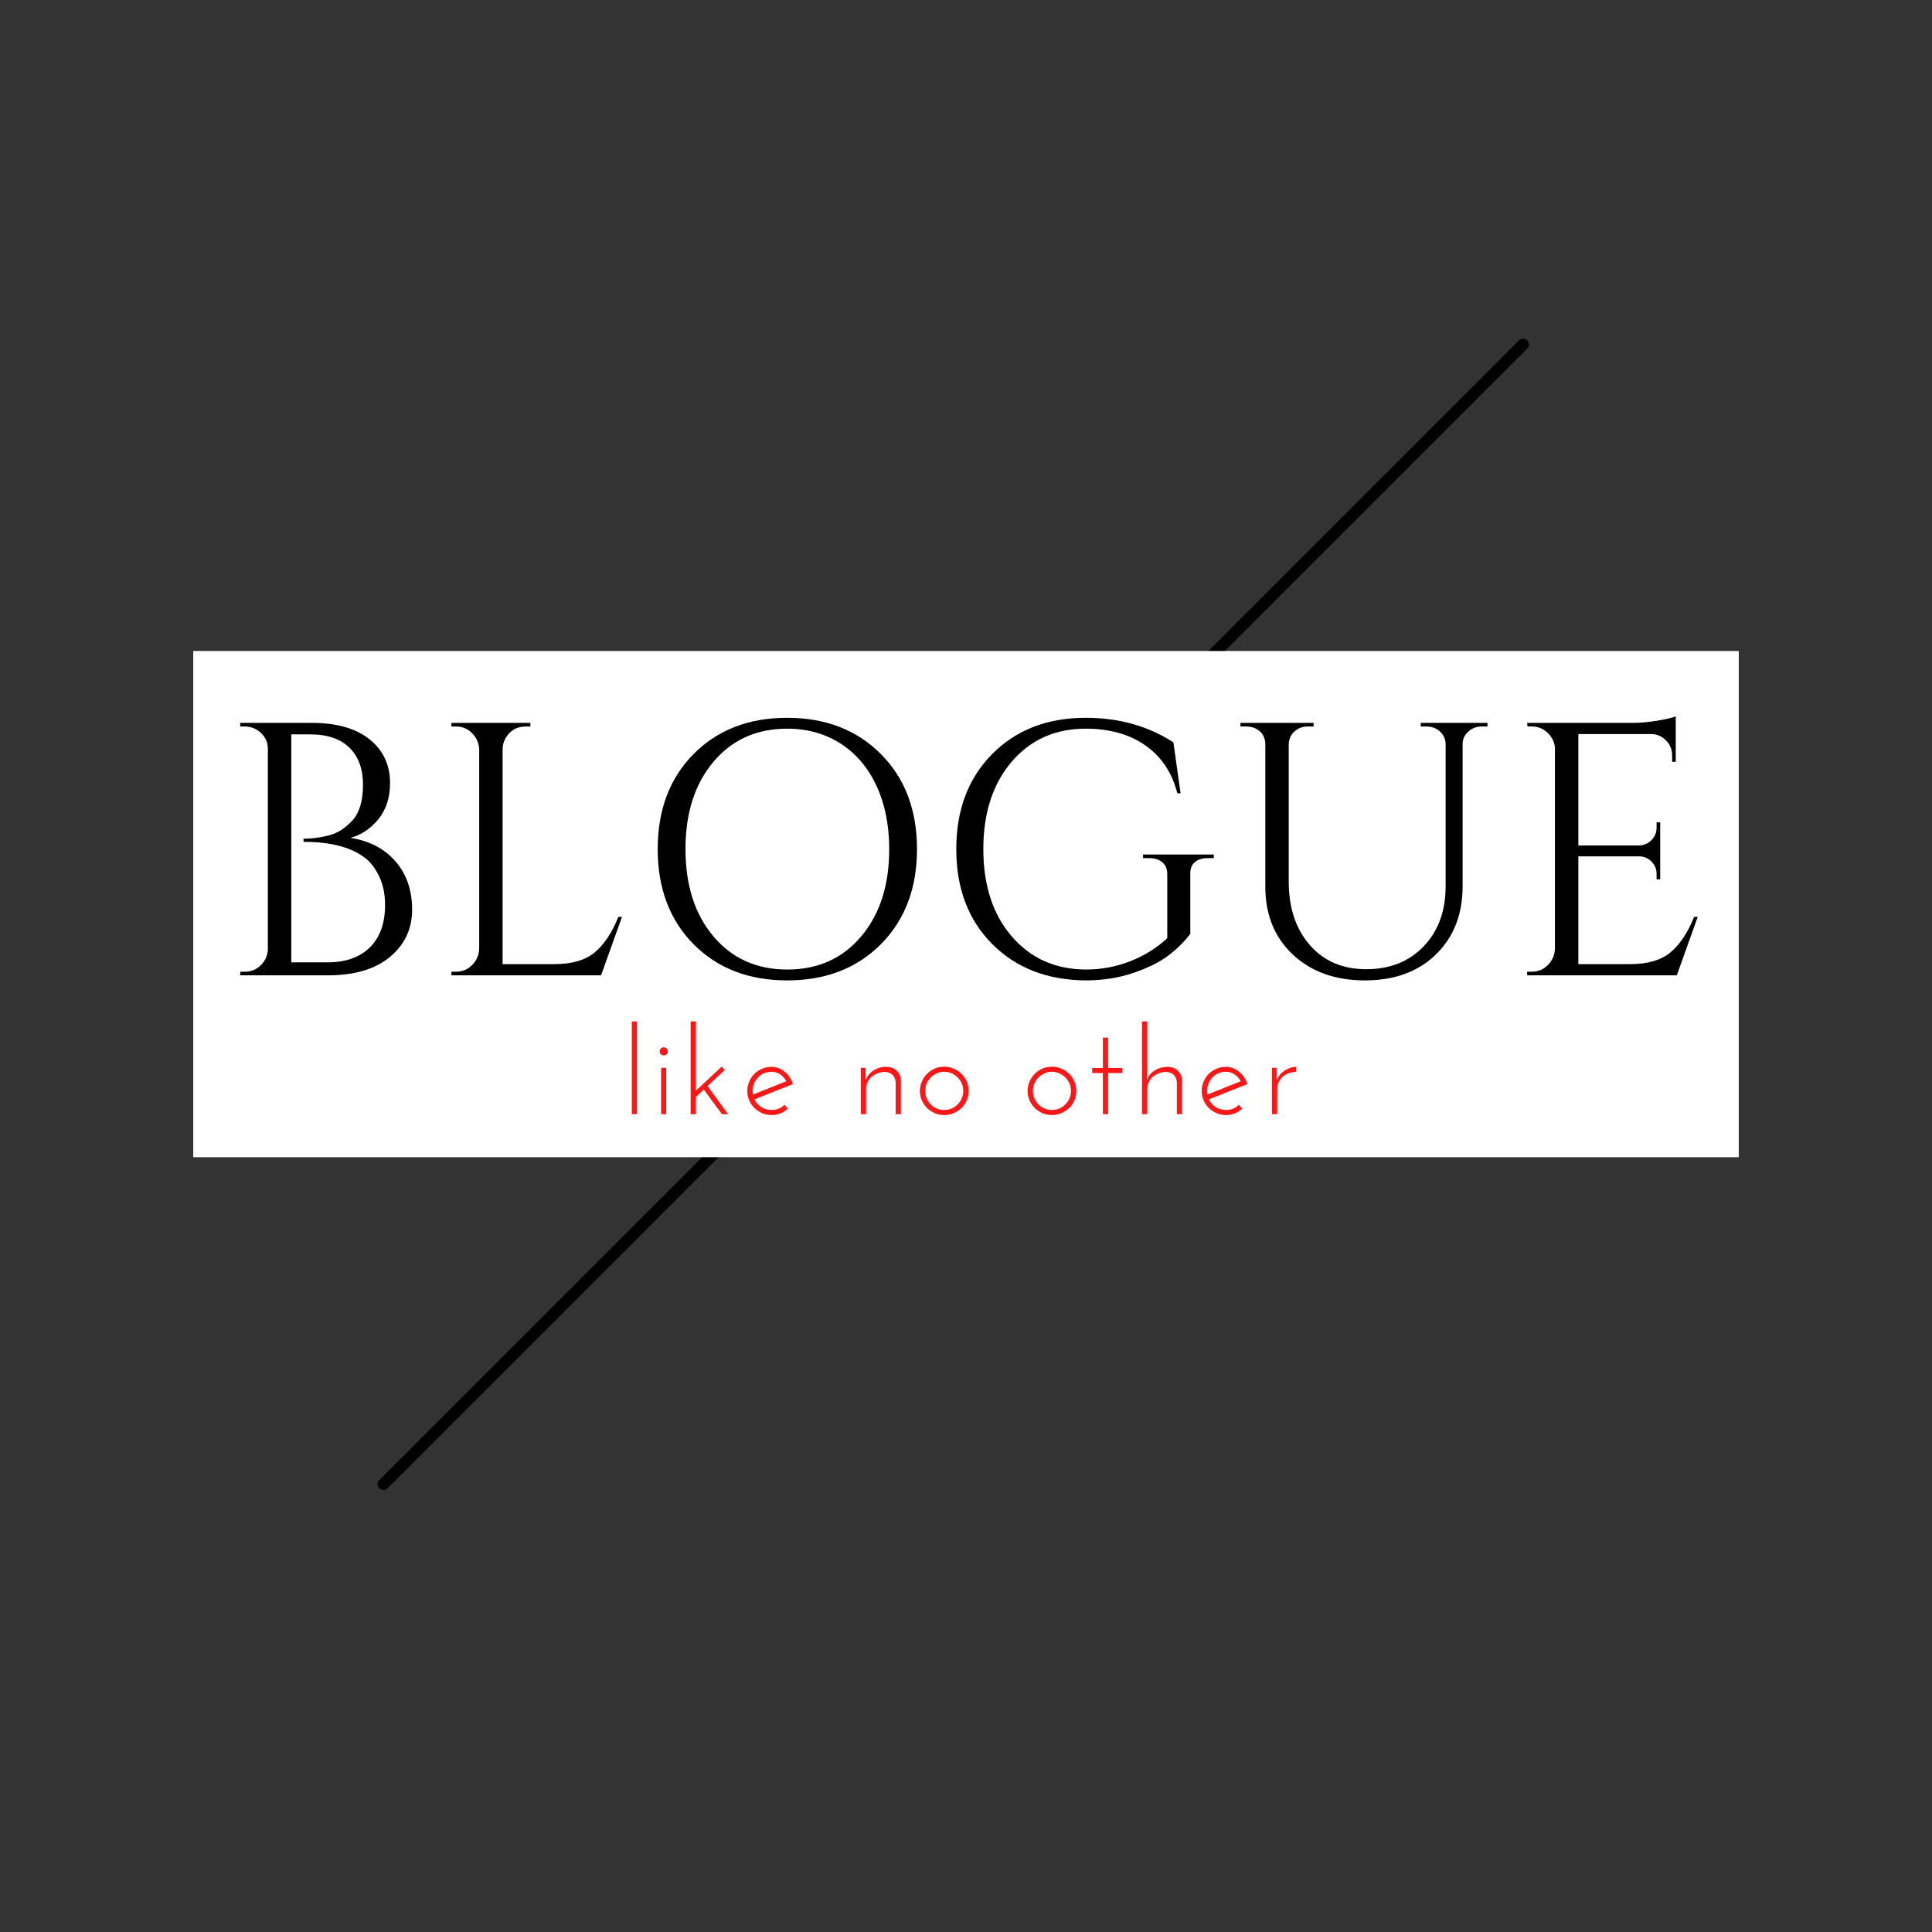 <?xml version="1.0" encoding="UTF-8"?><svg xmlns="http://www.w3.org/2000/svg" xmlns:xlink="http://www.w3.org/1999/xlink" contentScriptType="text/ecmascript" width="375pt" zoomAndPan="magnify" contentStyleType="text/css" viewBox="0 0 375 375" height="375pt" preserveAspectRatio="xMidYMid meet" version="1.2"><rect x="0" y="0" width="375" height="375" fill="#333333" stroke="none"/><defs><g/></defs><g xml:id="surface1" id="surface1"><path style="fill:none;stroke-width:1;stroke-linecap:round;stroke-linejoin:miter;stroke:rgb(0%,0%,0%);stroke-opacity:1;stroke-miterlimit:4;" d="M 0.5 -0.001 L 139.366 -0.001 " transform="matrix(1.593,-1.593,1.591,1.591,73.63,288.872)"/><path style=" stroke:none;fill-rule:nonzero;fill:rgb(100%,100%,100%);fill-opacity:1;" d="M 37.508 126.359 L 337.492 126.359 L 337.492 224.609 L 37.508 224.609 Z M 37.508 126.359 "/><g style="fill:rgb(0%,0%,0%);fill-opacity:1;"><g transform="translate(42.398, 189.31)"><path style="stroke:none;" d="M 21.281 0 L 4.203 0 L 4.266 -0.703 L 5.109 -0.703 C 6.328 -0.703 7.363 -1.117 8.219 -1.953 C 9.082 -2.797 9.539 -3.828 9.594 -5.047 L 9.594 -43.953 C 9.594 -45.172 9.148 -46.195 8.266 -47.031 C 7.379 -47.875 6.328 -48.297 5.109 -48.297 L 4.266 -48.297 L 4.203 -49 L 18.125 -49 C 22.938 -49 26.672 -47.938 29.328 -45.812 C 31.984 -43.688 33.312 -40.852 33.312 -37.312 C 33.312 -34.508 32.566 -32.188 31.078 -30.344 C 29.586 -28.5 27.77 -27.273 25.625 -26.672 C 29.312 -26.109 32.227 -24.586 34.375 -22.109 C 36.52 -19.641 37.594 -16.523 37.594 -12.766 C 37.594 -9.016 36.156 -5.945 33.281 -3.562 C 30.414 -1.188 26.414 0 21.281 0 Z M 14.141 -2.516 L 21 -2.516 C 21.039 -2.516 21.086 -2.516 21.141 -2.516 C 24.68 -2.516 27.43 -3.484 29.391 -5.422 C 31.359 -7.359 32.344 -10.102 32.344 -13.656 C 32.344 -15.656 32.004 -17.41 31.328 -18.922 C 30.648 -20.441 29.797 -21.648 28.766 -22.547 C 26.055 -24.785 22 -25.906 16.594 -25.906 C 16.594 -25.906 16.566 -25.906 16.516 -25.906 L 16.516 -26.531 C 16.566 -26.531 16.789 -26.531 17.188 -26.531 C 17.582 -26.531 18.148 -26.578 18.891 -26.672 C 19.641 -26.766 20.477 -26.926 21.406 -27.156 C 22.344 -27.395 23.188 -27.77 23.938 -28.281 C 24.688 -28.789 25.391 -29.395 26.047 -30.094 C 27.391 -31.633 28.062 -33.93 28.062 -36.984 C 28.062 -40.047 27.188 -42.441 25.438 -44.172 C 23.688 -45.898 21.156 -46.766 17.844 -46.766 L 14.141 -46.766 Z M 14.141 -2.516 "/></g></g><g style="fill:rgb(0%,0%,0%);fill-opacity:1;"><g transform="translate(83.416, 189.31)"><path style="stroke:none;" d="M 5.109 -0.703 C 6.328 -0.703 7.363 -1.133 8.219 -2 C 9.082 -2.863 9.539 -3.898 9.594 -5.109 L 9.594 -43.891 C 9.539 -45.098 9.082 -46.133 8.219 -47 C 7.363 -47.863 6.328 -48.297 5.109 -48.297 L 4.203 -48.297 L 4.203 -49 L 19.531 -49 L 19.531 -48.297 L 18.625 -48.297 C 16.938 -48.297 15.648 -47.57 14.766 -46.125 C 14.348 -45.426 14.141 -44.68 14.141 -43.891 L 14.141 -2.172 L 24.156 -2.172 C 27.602 -2.172 30.238 -2.941 32.062 -4.484 C 33.883 -6.023 35.398 -8.312 36.609 -11.344 L 37.312 -11.344 L 33.25 0 L 4.203 0 L 4.203 -0.703 Z M 5.109 -0.703 "/></g></g><g style="fill:rgb(0%,0%,0%);fill-opacity:1;"><g transform="translate(122.754, 189.31)"><path style="stroke:none;" d="M 11.859 -42.938 C 16.504 -47.633 22.562 -49.984 30.031 -49.984 C 37.5 -49.984 43.566 -47.633 48.234 -42.938 C 52.898 -38.25 55.234 -32.102 55.234 -24.5 C 55.234 -16.895 52.898 -10.742 48.234 -6.047 C 43.566 -1.359 37.5 0.984 30.031 0.984 C 22.562 0.984 16.504 -1.359 11.859 -6.047 C 7.223 -10.742 4.906 -16.895 4.906 -24.5 C 4.906 -32.102 7.223 -38.25 11.859 -42.938 Z M 15.719 -7.562 C 19.332 -3.27 24.113 -1.125 30.062 -1.125 C 36.008 -1.125 40.789 -3.27 44.406 -7.562 C 48.031 -11.852 49.844 -17.5 49.844 -24.5 C 49.844 -29.125 49.023 -33.207 47.391 -36.75 C 45.754 -40.289 43.43 -43.031 40.422 -44.969 C 37.41 -46.906 33.945 -47.875 30.031 -47.875 C 24.102 -47.875 19.332 -45.727 15.719 -41.438 C 12.102 -37.145 10.297 -31.5 10.297 -24.5 C 10.297 -17.5 12.102 -11.852 15.719 -7.562 Z M 15.719 -7.562 "/></g></g><g style="fill:rgb(0%,0%,0%);fill-opacity:1;"><g transform="translate(181.411, 189.31)"><path style="stroke:none;" d="M 29.328 0.984 C 21.859 0.93 15.801 -1.426 11.156 -6.094 C 6.52 -10.758 4.203 -16.895 4.203 -24.5 C 4.203 -32.102 6.52 -38.25 11.156 -42.938 C 15.801 -47.633 21.859 -49.984 29.328 -49.984 C 35.766 -49.984 41.438 -48.395 46.344 -45.219 L 47.734 -35.344 L 47.109 -35.344 C 46.078 -39.363 44.008 -42.457 40.906 -44.625 C 37.812 -46.789 33.953 -47.875 29.328 -47.875 C 23.398 -47.875 18.602 -45.727 14.938 -41.438 C 11.281 -37.145 9.453 -31.5 9.453 -24.5 C 9.453 -17.5 11.281 -11.863 14.938 -7.594 C 18.602 -3.32 23.398 -1.164 29.328 -1.125 C 32.359 -1.125 35.238 -1.66 37.969 -2.734 C 40.695 -3.805 43.094 -5.297 45.156 -7.203 L 45.156 -19.594 C 45.156 -20.625 44.836 -21.406 44.203 -21.938 C 43.578 -22.477 42.703 -22.75 41.578 -22.75 L 40.453 -22.75 L 40.453 -23.453 L 54.188 -23.453 L 54.188 -22.75 L 53.125 -22.75 C 51.957 -22.75 51.07 -22.477 50.469 -21.938 C 49.863 -21.406 49.582 -20.625 49.625 -19.594 L 49.625 -8.047 C 48.414 -6.461 46.969 -5.039 45.281 -3.781 C 43.602 -2.52 41.352 -1.41 38.531 -0.453 C 35.707 0.504 32.641 0.984 29.328 0.984 Z M 29.328 0.984 "/></g></g><g style="fill:rgb(0%,0%,0%);fill-opacity:1;"><g transform="translate(237.268, 189.31)"><path style="stroke:none;" d="M 51.453 -48.297 L 50.328 -48.297 C 49.348 -48.297 48.492 -47.977 47.766 -47.344 C 47.047 -46.719 46.664 -45.941 46.625 -45.016 L 46.625 -17.297 C 46.625 -11.828 44.895 -7.41 41.438 -4.047 C 37.988 -0.691 33.395 0.984 27.656 0.984 C 21.914 0.984 17.258 -0.68 13.688 -4.016 C 10.113 -7.359 8.328 -11.758 8.328 -17.219 L 8.328 -44.797 C 8.328 -46.203 7.723 -47.227 6.516 -47.875 C 5.953 -48.156 5.32 -48.297 4.625 -48.297 L 3.5 -48.297 L 3.5 -49 L 17.703 -49 L 17.703 -48.297 L 16.594 -48.297 C 15.562 -48.297 14.695 -47.977 14 -47.344 C 13.301 -46.719 12.926 -45.914 12.875 -44.938 L 12.875 -18.203 C 12.875 -13.109 14.238 -9 16.969 -5.875 C 19.695 -2.75 23.348 -1.188 27.922 -1.188 C 32.504 -1.188 36.219 -2.664 39.062 -5.625 C 41.906 -8.594 43.328 -12.484 43.328 -17.297 L 43.328 -44.938 C 43.285 -45.914 42.91 -46.719 42.203 -47.344 C 41.504 -47.977 40.645 -48.297 39.625 -48.297 L 38.5 -48.297 L 38.5 -49 L 51.453 -49 Z M 51.453 -48.297 "/></g></g><g style="fill:rgb(0%,0%,0%);fill-opacity:1;"><g transform="translate(292.215, 189.31)"><path style="stroke:none;" d="M 5.109 -0.703 C 6.328 -0.703 7.363 -1.133 8.219 -2 C 9.082 -2.863 9.539 -3.898 9.594 -5.109 L 9.594 -44.312 C 9.445 -45.426 8.953 -46.367 8.109 -47.141 C 7.273 -47.91 6.273 -48.297 5.109 -48.297 L 4.266 -48.297 L 4.203 -49 L 24.703 -49 C 26.148 -49 27.723 -49.141 29.422 -49.422 C 31.129 -49.703 32.336 -49.984 33.047 -50.266 L 33.047 -41.438 L 32.344 -41.438 L 32.344 -42.703 C 32.344 -43.816 31.957 -44.77 31.188 -45.562 C 30.414 -46.363 29.492 -46.785 28.422 -46.828 L 14.141 -46.828 L 14.141 -25.203 L 25.969 -25.203 C 26.906 -25.242 27.695 -25.594 28.344 -26.25 C 29 -26.906 29.328 -27.723 29.328 -28.703 L 29.328 -29.688 L 30.031 -29.688 L 30.031 -18.625 L 29.328 -18.625 L 29.328 -19.672 C 29.328 -20.598 29.008 -21.391 28.375 -22.047 C 27.75 -22.703 26.973 -23.051 26.047 -23.094 L 14.141 -23.094 L 14.141 -2.172 L 24.156 -2.172 C 27.602 -2.172 30.238 -2.941 32.062 -4.484 C 33.883 -6.023 35.398 -8.312 36.609 -11.344 L 37.312 -11.344 L 33.25 0 L 4.203 0 L 4.203 -0.703 Z M 5.109 -0.703 "/></g></g><g style="fill:rgb(100%,8.629%,8.629%);fill-opacity:1;"><g transform="translate(120.836, 216.26)"><path style="stroke:none;" d="M 2.781 0 L 1.797 0 L 1.797 -18 L 2.781 -18 Z M 2.781 0 "/></g></g><g style="fill:rgb(100%,8.629%,8.629%);fill-opacity:1;"><g transform="translate(126.524, 216.26)"><path style="stroke:none;" d="M 1.516 -12.188 C 1.516 -12.414 1.594 -12.602 1.75 -12.75 C 1.906 -12.906 2.086 -12.984 2.297 -12.984 C 2.504 -12.984 2.688 -12.906 2.844 -12.75 C 3.008 -12.602 3.094 -12.414 3.094 -12.188 C 3.094 -11.969 3.008 -11.781 2.844 -11.625 C 2.688 -11.477 2.504 -11.406 2.297 -11.406 C 2.086 -11.406 1.906 -11.477 1.75 -11.625 C 1.594 -11.781 1.516 -11.969 1.516 -12.188 Z M 2.781 0 L 1.797 0 L 1.797 -9 L 2.781 -9 Z M 2.781 0 "/></g></g><g style="fill:rgb(100%,8.629%,8.629%);fill-opacity:1;"><g transform="translate(132.212, 216.26)"><path style="stroke:none;" d="M 7.844 -9.219 C 7.938 -9.125 8.035 -9.023 8.141 -8.922 C 8.242 -8.816 8.348 -8.707 8.453 -8.594 C 7.859 -8.051 7.301 -7.523 6.781 -7.016 C 6.258 -6.516 5.703 -5.992 5.109 -5.453 C 5.785 -4.535 6.453 -3.625 7.109 -2.719 C 7.766 -1.82 8.426 -0.914 9.094 0 L 7.922 0 C 7.328 -0.801 6.734 -1.598 6.141 -2.391 C 5.547 -3.18 4.961 -3.977 4.391 -4.781 C 4.117 -4.539 3.859 -4.297 3.609 -4.047 C 3.359 -3.797 3.109 -3.562 2.859 -3.344 L 2.859 0 L 1.844 0 L 1.844 -18 L 2.859 -18 L 2.859 -4.562 C 3.723 -5.375 4.551 -6.145 5.344 -6.875 C 6.145 -7.613 6.977 -8.395 7.844 -9.219 Z M 7.844 -9.219 "/></g></g><g style="fill:rgb(100%,8.629%,8.629%);fill-opacity:1;"><g transform="translate(144.188, 216.26)"><path style="stroke:none;" d="M 5.562 -8.234 C 5.082 -8.234 4.625 -8.148 4.188 -7.984 C 3.758 -7.816 3.383 -7.578 3.062 -7.266 C 2.75 -6.961 2.488 -6.609 2.281 -6.203 C 2.082 -5.805 1.961 -5.379 1.922 -4.922 C 1.898 -4.723 1.895 -4.531 1.906 -4.344 C 1.914 -4.164 1.938 -3.988 1.969 -3.812 C 3.039 -4.25 4.113 -4.676 5.188 -5.094 C 6.258 -5.52 7.336 -5.953 8.422 -6.391 C 8.148 -6.93 7.758 -7.375 7.25 -7.719 C 6.738 -8.062 6.176 -8.234 5.562 -8.234 Z M 9.703 -5.828 C 8.453 -5.336 7.207 -4.848 5.969 -4.359 C 4.738 -3.867 3.5 -3.375 2.25 -2.875 C 2.52 -2.27 2.953 -1.773 3.547 -1.391 C 4.141 -1.004 4.812 -0.812 5.562 -0.812 C 6.062 -0.812 6.523 -0.898 6.953 -1.078 C 7.391 -1.254 7.77 -1.504 8.094 -1.828 C 8.195 -1.691 8.297 -1.562 8.391 -1.438 C 8.492 -1.32 8.602 -1.203 8.719 -1.078 C 8.301 -0.691 7.828 -0.383 7.297 -0.156 C 6.766 0.062 6.188 0.172 5.562 0.172 C 4.906 0.172 4.289 0.047 3.719 -0.203 C 3.156 -0.453 2.66 -0.785 2.234 -1.203 C 1.816 -1.617 1.484 -2.109 1.234 -2.672 C 0.984 -3.242 0.859 -3.859 0.859 -4.516 C 0.859 -5.148 0.984 -5.754 1.234 -6.328 C 1.484 -6.91 1.816 -7.41 2.234 -7.828 C 2.66 -8.242 3.156 -8.57 3.719 -8.812 C 4.289 -9.062 4.906 -9.188 5.562 -9.188 C 6.039 -9.188 6.492 -9.102 6.922 -8.938 C 7.359 -8.77 7.754 -8.535 8.109 -8.234 C 8.473 -7.941 8.789 -7.594 9.062 -7.188 C 9.344 -6.781 9.555 -6.328 9.703 -5.828 Z M 9.703 -5.828 "/></g></g><g style="fill:rgb(100%,8.629%,8.629%);fill-opacity:1;"><g transform="translate(156.212, 216.26)"><path style="stroke:none;" d=""/></g></g><g style="fill:rgb(100%,8.629%,8.629%);fill-opacity:1;"><g transform="translate(164.612, 216.26)"><path style="stroke:none;" d="M 2.469 -9 L 3.391 -9 L 3.391 -8.156 C 3.391 -7.883 3.391 -7.633 3.391 -7.406 C 3.391 -7.188 3.395 -6.941 3.406 -6.672 C 3.727 -7.422 4.238 -8.023 4.938 -8.484 C 5.645 -8.953 6.445 -9.188 7.344 -9.188 C 8.219 -9.188 8.91 -8.938 9.422 -8.438 C 9.941 -7.945 10.219 -7.301 10.25 -6.5 L 10.25 0 L 9.234 0 L 9.234 -6.234 C 9.203 -6.754 9.016 -7.203 8.672 -7.578 C 8.328 -7.961 7.82 -8.172 7.156 -8.203 C 6.676 -8.203 6.211 -8.117 5.766 -7.953 C 5.316 -7.785 4.922 -7.555 4.578 -7.266 C 4.242 -6.984 3.977 -6.641 3.781 -6.234 C 3.582 -5.836 3.484 -5.398 3.484 -4.922 L 3.484 0 L 2.469 0 Z M 2.469 -9 "/></g></g><g style="fill:rgb(100%,8.629%,8.629%);fill-opacity:1;"><g transform="translate(177.692, 216.26)"><path style="stroke:none;" d="M 0.859 -4.516 C 0.859 -5.148 0.984 -5.754 1.234 -6.328 C 1.484 -6.91 1.816 -7.41 2.234 -7.828 C 2.66 -8.254 3.156 -8.594 3.719 -8.844 C 4.289 -9.094 4.906 -9.219 5.562 -9.219 C 6.219 -9.219 6.832 -9.094 7.406 -8.844 C 7.988 -8.594 8.492 -8.254 8.922 -7.828 C 9.359 -7.41 9.695 -6.91 9.938 -6.328 C 10.188 -5.754 10.312 -5.148 10.312 -4.516 C 10.312 -3.859 10.188 -3.242 9.938 -2.672 C 9.695 -2.109 9.359 -1.617 8.922 -1.203 C 8.492 -0.785 7.988 -0.453 7.406 -0.203 C 6.832 0.047 6.219 0.172 5.562 0.172 C 4.906 0.172 4.289 0.047 3.719 -0.203 C 3.156 -0.453 2.66 -0.785 2.234 -1.203 C 1.816 -1.617 1.484 -2.109 1.234 -2.672 C 0.984 -3.242 0.859 -3.859 0.859 -4.516 Z M 1.875 -4.516 C 1.875 -4.004 1.969 -3.523 2.156 -3.078 C 2.352 -2.629 2.617 -2.234 2.953 -1.891 C 3.285 -1.555 3.676 -1.289 4.125 -1.094 C 4.57 -0.906 5.051 -0.812 5.562 -0.812 C 6.082 -0.812 6.566 -0.906 7.016 -1.094 C 7.461 -1.289 7.852 -1.555 8.188 -1.891 C 8.52 -2.234 8.785 -2.629 8.984 -3.078 C 9.18 -3.523 9.281 -4.004 9.281 -4.516 C 9.281 -5.023 9.18 -5.504 8.984 -5.953 C 8.785 -6.398 8.52 -6.789 8.188 -7.125 C 7.852 -7.457 7.461 -7.723 7.016 -7.922 C 6.566 -8.129 6.082 -8.234 5.562 -8.234 C 5.051 -8.234 4.57 -8.129 4.125 -7.922 C 3.676 -7.723 3.285 -7.457 2.953 -7.125 C 2.617 -6.789 2.352 -6.398 2.156 -5.953 C 1.969 -5.504 1.875 -5.023 1.875 -4.516 Z M 1.875 -4.516 "/></g></g><g style="fill:rgb(100%,8.629%,8.629%);fill-opacity:1;"><g transform="translate(190.196, 216.26)"><path style="stroke:none;" d=""/></g></g><g style="fill:rgb(100%,8.629%,8.629%);fill-opacity:1;"><g transform="translate(198.596, 216.26)"><path style="stroke:none;" d="M 0.859 -4.516 C 0.859 -5.148 0.984 -5.754 1.234 -6.328 C 1.484 -6.91 1.816 -7.41 2.234 -7.828 C 2.66 -8.254 3.156 -8.594 3.719 -8.844 C 4.289 -9.094 4.906 -9.219 5.562 -9.219 C 6.219 -9.219 6.832 -9.094 7.406 -8.844 C 7.988 -8.594 8.492 -8.254 8.922 -7.828 C 9.359 -7.41 9.695 -6.91 9.938 -6.328 C 10.188 -5.754 10.312 -5.148 10.312 -4.516 C 10.312 -3.859 10.188 -3.242 9.938 -2.672 C 9.695 -2.109 9.359 -1.617 8.922 -1.203 C 8.492 -0.785 7.988 -0.453 7.406 -0.203 C 6.832 0.047 6.219 0.172 5.562 0.172 C 4.906 0.172 4.289 0.047 3.719 -0.203 C 3.156 -0.453 2.66 -0.785 2.234 -1.203 C 1.816 -1.617 1.484 -2.109 1.234 -2.672 C 0.984 -3.242 0.859 -3.859 0.859 -4.516 Z M 1.875 -4.516 C 1.875 -4.004 1.969 -3.523 2.156 -3.078 C 2.352 -2.629 2.617 -2.234 2.953 -1.891 C 3.285 -1.555 3.676 -1.289 4.125 -1.094 C 4.57 -0.906 5.051 -0.812 5.562 -0.812 C 6.082 -0.812 6.566 -0.906 7.016 -1.094 C 7.461 -1.289 7.852 -1.555 8.188 -1.891 C 8.52 -2.234 8.785 -2.629 8.984 -3.078 C 9.18 -3.523 9.281 -4.004 9.281 -4.516 C 9.281 -5.023 9.18 -5.504 8.984 -5.953 C 8.785 -6.398 8.52 -6.789 8.188 -7.125 C 7.852 -7.457 7.461 -7.723 7.016 -7.922 C 6.566 -8.129 6.082 -8.234 5.562 -8.234 C 5.051 -8.234 4.57 -8.129 4.125 -7.922 C 3.676 -7.723 3.285 -7.457 2.953 -7.125 C 2.617 -6.789 2.352 -6.398 2.156 -5.953 C 1.969 -5.504 1.875 -5.023 1.875 -4.516 Z M 1.875 -4.516 "/></g></g><g style="fill:rgb(100%,8.629%,8.629%);fill-opacity:1;"><g transform="translate(211.1, 216.26)"><path style="stroke:none;" d="M 2.969 -14.859 L 3.984 -14.859 L 3.984 -8.969 L 6.75 -8.969 L 6.75 -7.984 L 3.984 -7.984 L 3.984 0 L 2.969 0 L 2.969 -7.984 L 0.891 -7.984 L 0.891 -8.969 L 2.969 -8.969 Z M 2.969 -14.859 "/></g></g><g style="fill:rgb(100%,8.629%,8.629%);fill-opacity:1;"><g transform="translate(219.188, 216.26)"><path style="stroke:none;" d="M 2.469 -18 L 3.484 -18 L 3.484 -7.75 L 3.406 -6.672 C 3.727 -7.441 4.234 -8.047 4.922 -8.484 C 5.617 -8.922 6.426 -9.156 7.344 -9.188 C 8.219 -9.188 8.91 -8.938 9.422 -8.438 C 9.941 -7.945 10.219 -7.301 10.25 -6.5 L 10.25 0 L 9.234 0 L 9.234 -6.234 C 9.203 -6.754 9.016 -7.203 8.672 -7.578 C 8.328 -7.961 7.82 -8.172 7.156 -8.203 C 6.676 -8.203 6.211 -8.117 5.766 -7.953 C 5.316 -7.785 4.922 -7.555 4.578 -7.266 C 4.242 -6.984 3.977 -6.641 3.781 -6.234 C 3.582 -5.836 3.484 -5.398 3.484 -4.922 L 3.484 0 L 2.469 0 Z M 2.469 -18 "/></g></g><g style="fill:rgb(100%,8.629%,8.629%);fill-opacity:1;"><g transform="translate(232.388, 216.26)"><path style="stroke:none;" d="M 5.562 -8.234 C 5.082 -8.234 4.625 -8.148 4.188 -7.984 C 3.758 -7.816 3.383 -7.578 3.062 -7.266 C 2.75 -6.961 2.488 -6.609 2.281 -6.203 C 2.082 -5.805 1.961 -5.379 1.922 -4.922 C 1.898 -4.723 1.895 -4.531 1.906 -4.344 C 1.914 -4.164 1.938 -3.988 1.969 -3.812 C 3.039 -4.25 4.113 -4.676 5.188 -5.094 C 6.258 -5.52 7.336 -5.953 8.422 -6.391 C 8.148 -6.93 7.758 -7.375 7.25 -7.719 C 6.738 -8.062 6.176 -8.234 5.562 -8.234 Z M 9.703 -5.828 C 8.453 -5.336 7.207 -4.848 5.969 -4.359 C 4.738 -3.867 3.5 -3.375 2.25 -2.875 C 2.52 -2.27 2.953 -1.773 3.547 -1.391 C 4.141 -1.004 4.812 -0.812 5.562 -0.812 C 6.062 -0.812 6.523 -0.898 6.953 -1.078 C 7.391 -1.254 7.77 -1.504 8.094 -1.828 C 8.195 -1.691 8.297 -1.562 8.391 -1.438 C 8.492 -1.32 8.602 -1.203 8.719 -1.078 C 8.301 -0.691 7.828 -0.383 7.297 -0.156 C 6.766 0.062 6.188 0.172 5.562 0.172 C 4.906 0.172 4.289 0.047 3.719 -0.203 C 3.156 -0.453 2.66 -0.785 2.234 -1.203 C 1.816 -1.617 1.484 -2.109 1.234 -2.672 C 0.984 -3.242 0.859 -3.859 0.859 -4.516 C 0.859 -5.148 0.984 -5.754 1.234 -6.328 C 1.484 -6.91 1.816 -7.41 2.234 -7.828 C 2.66 -8.242 3.156 -8.57 3.719 -8.812 C 4.289 -9.062 4.906 -9.188 5.562 -9.188 C 6.039 -9.188 6.492 -9.102 6.922 -8.938 C 7.359 -8.77 7.754 -8.535 8.109 -8.234 C 8.473 -7.941 8.789 -7.594 9.062 -7.188 C 9.344 -6.781 9.555 -6.328 9.703 -5.828 Z M 9.703 -5.828 "/></g></g><g style="fill:rgb(100%,8.629%,8.629%);fill-opacity:1;"><g transform="translate(244.412, 216.26)"><path style="stroke:none;" d="M 7.109 -8.203 C 6.598 -8.191 6.117 -8.102 5.672 -7.938 C 5.234 -7.77 4.852 -7.539 4.531 -7.25 C 4.219 -6.957 3.961 -6.609 3.766 -6.203 C 3.578 -5.805 3.484 -5.379 3.484 -4.922 L 3.484 0 L 2.469 0 L 2.469 -9 L 3.391 -9 L 3.391 -8.156 C 3.391 -7.883 3.391 -7.633 3.391 -7.406 C 3.391 -7.188 3.395 -6.941 3.406 -6.672 C 3.758 -7.453 4.289 -8.062 5 -8.5 C 5.719 -8.945 6.441 -9.176 7.172 -9.188 Z M 7.109 -8.203 "/></g></g></g></svg>
